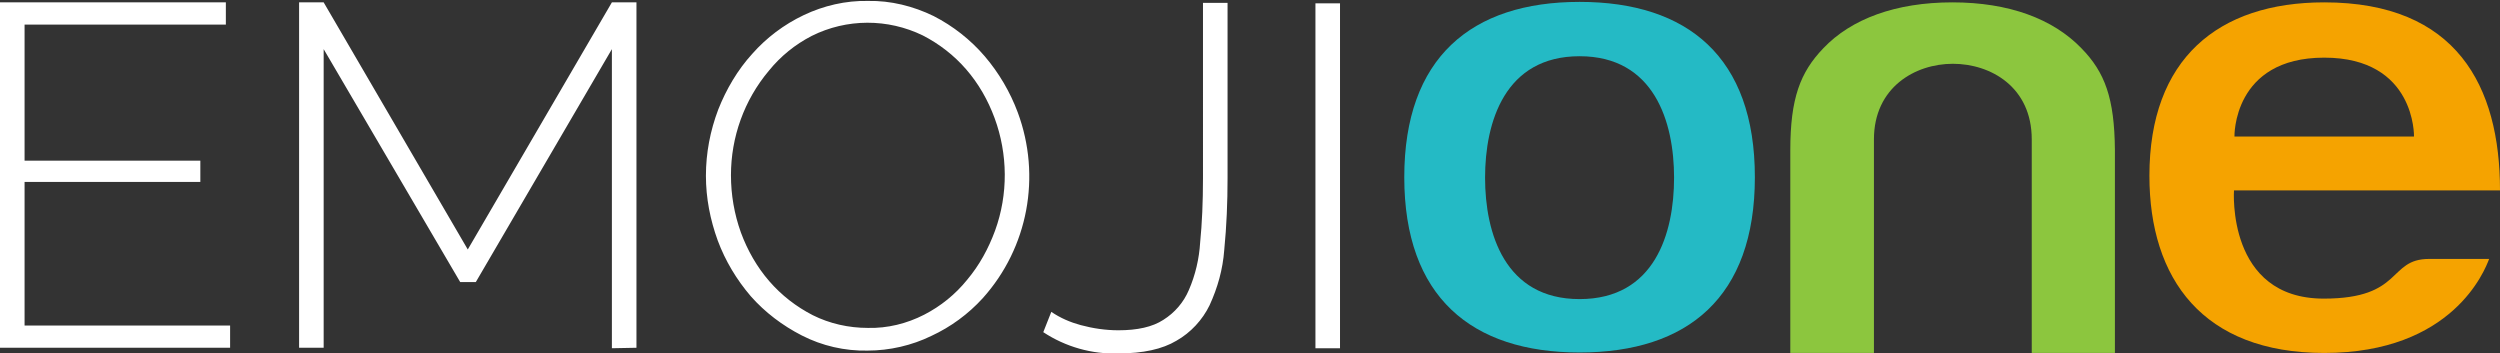 <svg id="Layer_1" xmlns="http://www.w3.org/2000/svg" viewBox="0 0 529.1 74.8">
  <rect x="0" y="0" width="529.1" height="74.8" fill="#333333" stroke="none"/>
  <style>
    .st0{fill:#F5A300;} .st1{fill:#24BAC5;} .st2{fill:#8CC63E;} .st3{fill:#FFFFFF;}
  </style>
  <title>
    logo-typeface
  </title>
  <path class="st0" d="M526.8 54.8h-12.7c-8.8 0-5.4 8.4-22.3 8.4-20.6 0-19-22.9-19-22.9h56.3c0-22.1-9.2-39.8-37.2-39.8-22.5 0-37 12-37 36.7 0 21.8 11.3 37.5 37 37.5 27.2 0 34-17.5 34.9-19.9m-53.9-25.9s-.4-16.7 19-16.7 19 16.7 19 16.7h-38z"/>
  <path class="st1" d="M334.3.4c-22.9 0-37.1 11.8-37.1 37.1s14.2 37.1 37.1 37.1 37.1-11.7 37.1-37.1S357.2.4 334.3.4zm0 62.9c-15.8 0-20-13.9-20-25.7s4.2-25.7 20-25.7 20 13.9 20 25.7-4.1 25.7-20 25.7z"/>
  <path class="st2" d="M440.5 10.2C434.5 4 425.2.5 413.2.5s-21.4 3.5-27.3 9.7c-4.9 5.1-7 10.6-7 21.6v42.9h17.7V29.5c0-11 8.7-16 16.7-16s16.7 4.9 16.7 16v45.2h17.6v-43c-.1-10.9-2.1-16.4-7.1-21.5z"/>
  <path class="st3" d="M48.7 68.9v4.7H0V.5h47.8v4.7H5.2V34h37.2v4.5H5.2v30.4h43.5zM129.5 73.7V10.4l-28.8 49.3h-3.3L68.5 10.4v63.2h-5.2V.5h5.2L99 52.8 129.5.5h5.2v73.1l-5.2.1zM183.6 74.2c-4.8.1-9.6-1-13.9-3.2-4.1-2.1-7.8-4.9-10.8-8.3-3-3.5-5.4-7.5-7-11.8-1.6-4.4-2.5-9-2.5-13.7 0-4.8.9-9.5 2.6-14 1.7-4.3 4.1-8.4 7.2-11.8 3-3.4 6.7-6.2 10.9-8.2 4.2-2 8.9-3.1 13.6-3 4.8-.1 9.6 1.1 13.9 3.2 4.1 2.1 7.8 5 10.8 8.5 3 3.5 5.4 7.6 7 11.9 5 13.5 2.2 28.6-7.4 39.3-3.1 3.4-6.8 6.1-10.9 8-4.1 2-8.8 3.1-13.5 3.1zm-28.9-37.1c0 4.1.7 8.2 2.1 12.1 1.4 3.8 3.4 7.3 6 10.3 2.6 3 5.7 5.4 9.2 7.2 3.6 1.8 7.6 2.7 11.7 2.7 4.1.1 8.2-.9 11.9-2.8 3.5-1.8 6.6-4.3 9.1-7.4 2.6-3.1 4.5-6.6 5.9-10.4 2.8-7.7 2.7-16.2-.1-23.8-1.4-3.8-3.4-7.3-6-10.3-2.6-3-5.7-5.4-9.2-7.2-7.4-3.6-16.1-3.6-23.5.1-3.5 1.8-6.6 4.3-9.1 7.4-5.2 6.2-8 14-8 22.1zM222.5 66c1.9 1.3 4 2.2 6.2 2.8 2.6.7 5.3 1.1 8 1.1 4 0 7.2-.7 9.5-2.2 2.4-1.5 4.3-3.7 5.4-6.3 1.4-3.2 2.2-6.7 2.4-10.1.4-4 .6-8.6.6-13.6V.6h5.2v37.1c0 5.1-.2 10.1-.7 15.2-.3 4.1-1.4 8-3.1 11.7-1.5 3.1-4 5.8-7 7.5-3 1.8-7.1 2.7-12.3 2.7-5.6.2-11.2-1.4-15.9-4.5l1.7-4.3zM278.4 73.7V.7h5.2v73h-5.2z"/>
</svg>
